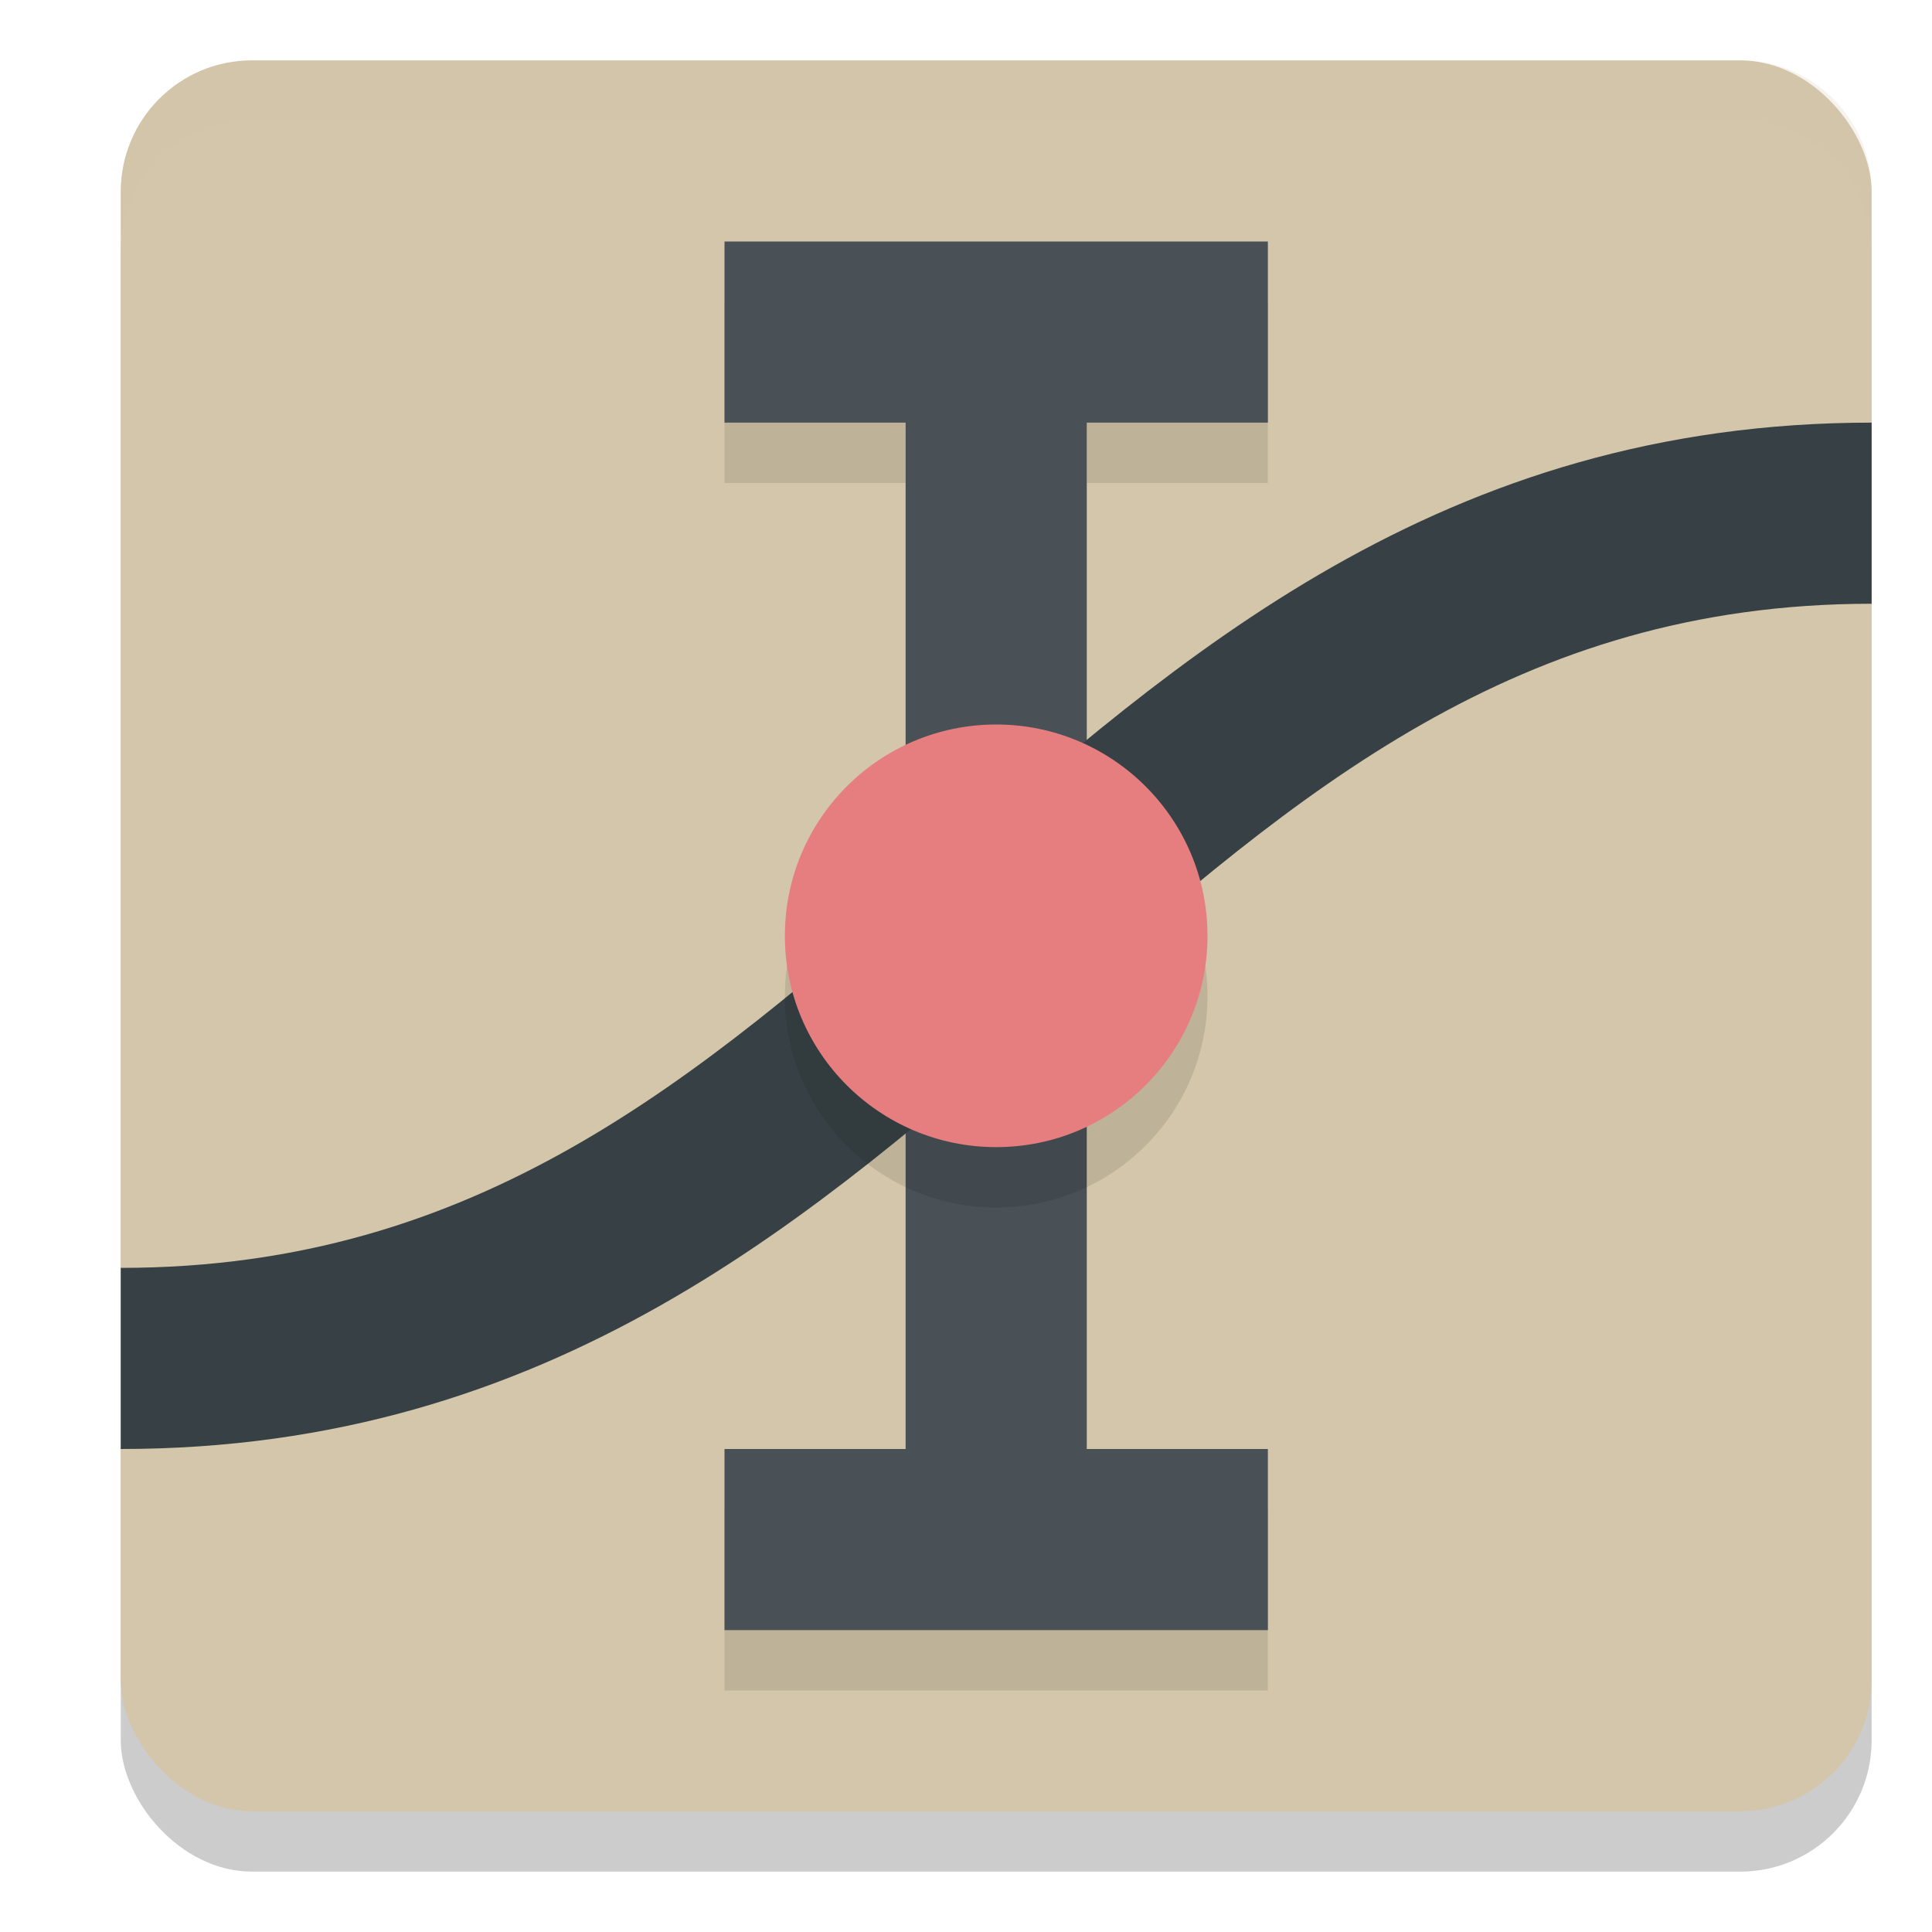 <svg xmlns="http://www.w3.org/2000/svg" width="32" height="32" version="1.1">
 <rect style="opacity:0.2" width="29" height="29" x="2" y="2" rx="2.175" ry="2.175"/>
 <rect style="fill:#d3c6aa" width="29" height="29" x="2" y="1" rx="2.175" ry="2.175"/>
 <path style="opacity:0.1" d="M 12,5 V 8 H 15 V 25 H 12 V 28 H 21 V 25 H 18 V 8 H 21 V 5 Z"/>
 <rect style="fill:#495156" width="3" height="9" x="-7" y="12" transform="rotate(-90)"/>
 <rect style="fill:#495156" width="3" height="19" x="15" y="6"/>
 <rect style="fill:#495156" width="3" height="9" x="-27" y="12" transform="rotate(-90)"/>
 <path style="fill:none;stroke:#374145;stroke-width:3" d="M 2,22.5 C 15.05,22.5 18,8.5 31,8.5"/>
 <circle style="opacity:0.1" cx="16.5" cy="16.5" r="3.5"/>
 <circle style="fill:#e67e80" cx="16.5" cy="15.5" r="3.5"/>
 <path style="fill:#d3c6aa;opacity:0.2" d="M 4.176 1 C 2.971 1 2 1.971 2 3.176 L 2 4.176 C 2 2.971 2.971 2 4.176 2 L 28.824 2 C 30.029 2 31 2.971 31 4.176 L 31 3.176 C 31 1.971 30.029 1 28.824 1 L 4.176 1 z"/>
</svg>
